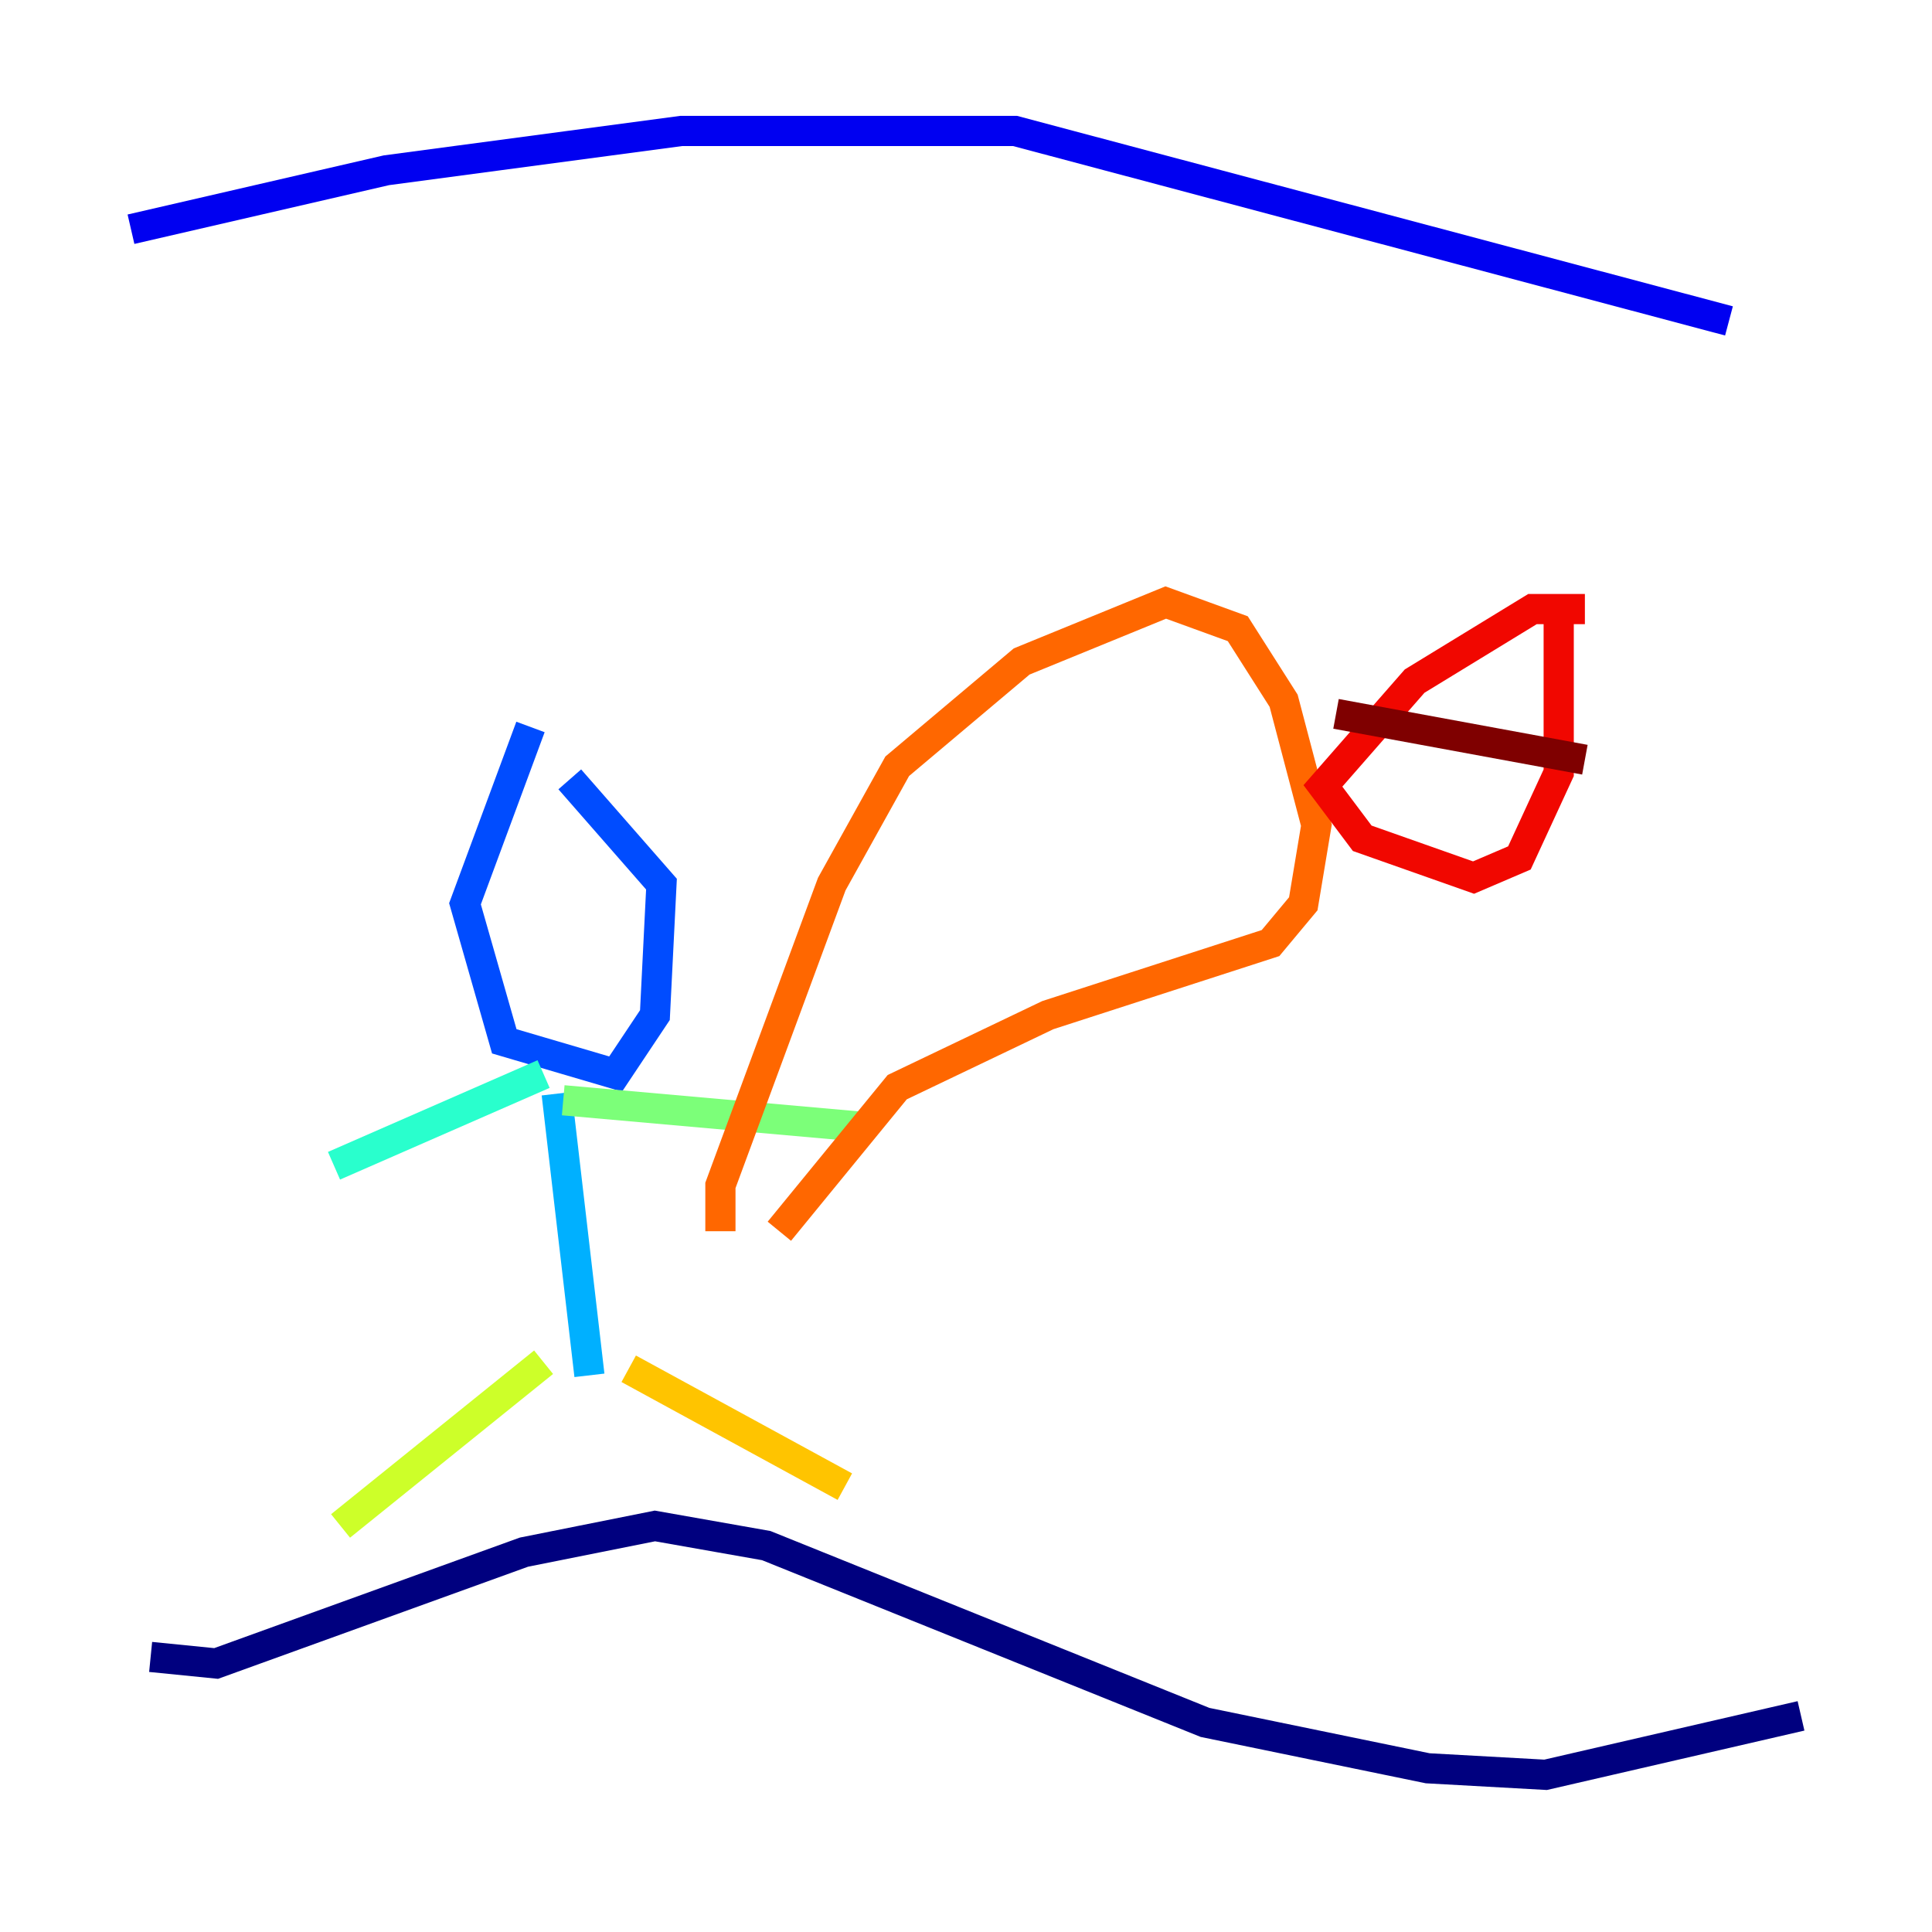 <?xml version="1.0" encoding="utf-8" ?>
<svg baseProfile="tiny" height="128" version="1.2" viewBox="0,0,128,128" width="128" xmlns="http://www.w3.org/2000/svg" xmlns:ev="http://www.w3.org/2001/xml-events" xmlns:xlink="http://www.w3.org/1999/xlink"><defs /><polyline fill="none" points="9.98,109.776 14.319,110.21 34.712,102.834 43.39,101.098 50.766,102.4 79.837,114.115 94.59,117.153 102.4,117.586 119.322,113.681" stroke="#00007f" stroke-width="2" /><polyline fill="none" points="8.678,15.186 25.6,11.281 45.125,8.678 67.254,8.678 114.549,21.261" stroke="#0000f1" stroke-width="2" /><polyline fill="none" points="35.146,48.163 30.807,59.878 33.41,68.99 40.786,71.159 43.39,67.254 43.824,58.576 37.749,51.634" stroke="#004cff" stroke-width="2" /><polyline fill="none" points="36.881,72.461 39.051,91.119" stroke="#00b0ff" stroke-width="2" /><polyline fill="none" points="36.014,71.159 22.129,77.234" stroke="#29ffcd" stroke-width="2" /><polyline fill="none" points="37.315,72.895 56.841,74.63" stroke="#7cff79" stroke-width="2" /><polyline fill="none" points="36.014,90.251 22.563,101.098" stroke="#cdff29" stroke-width="2" /><polyline fill="none" points="41.654,90.685 55.973,98.495" stroke="#ffc400" stroke-width="2" /><polyline fill="none" points="47.729,81.573 47.729,78.536 55.105,58.576 59.444,50.766 67.688,43.824 77.234,39.919 82.007,41.654 85.044,46.427 87.214,54.671 86.346,59.878 84.176,62.481 69.424,67.254 59.444,72.027 51.634,81.573" stroke="#ff6700" stroke-width="2" /><polyline fill="none" points="105.003,40.352 101.532,40.352 93.722,45.125 87.647,52.068 90.251,55.539 97.627,58.142 100.664,56.841 103.268,51.2 103.268,40.352" stroke="#f10700" stroke-width="2" /><polyline fill="none" points="105.003,50.332 88.515,47.295" stroke="#7f0000" stroke-width="2" /></svg>